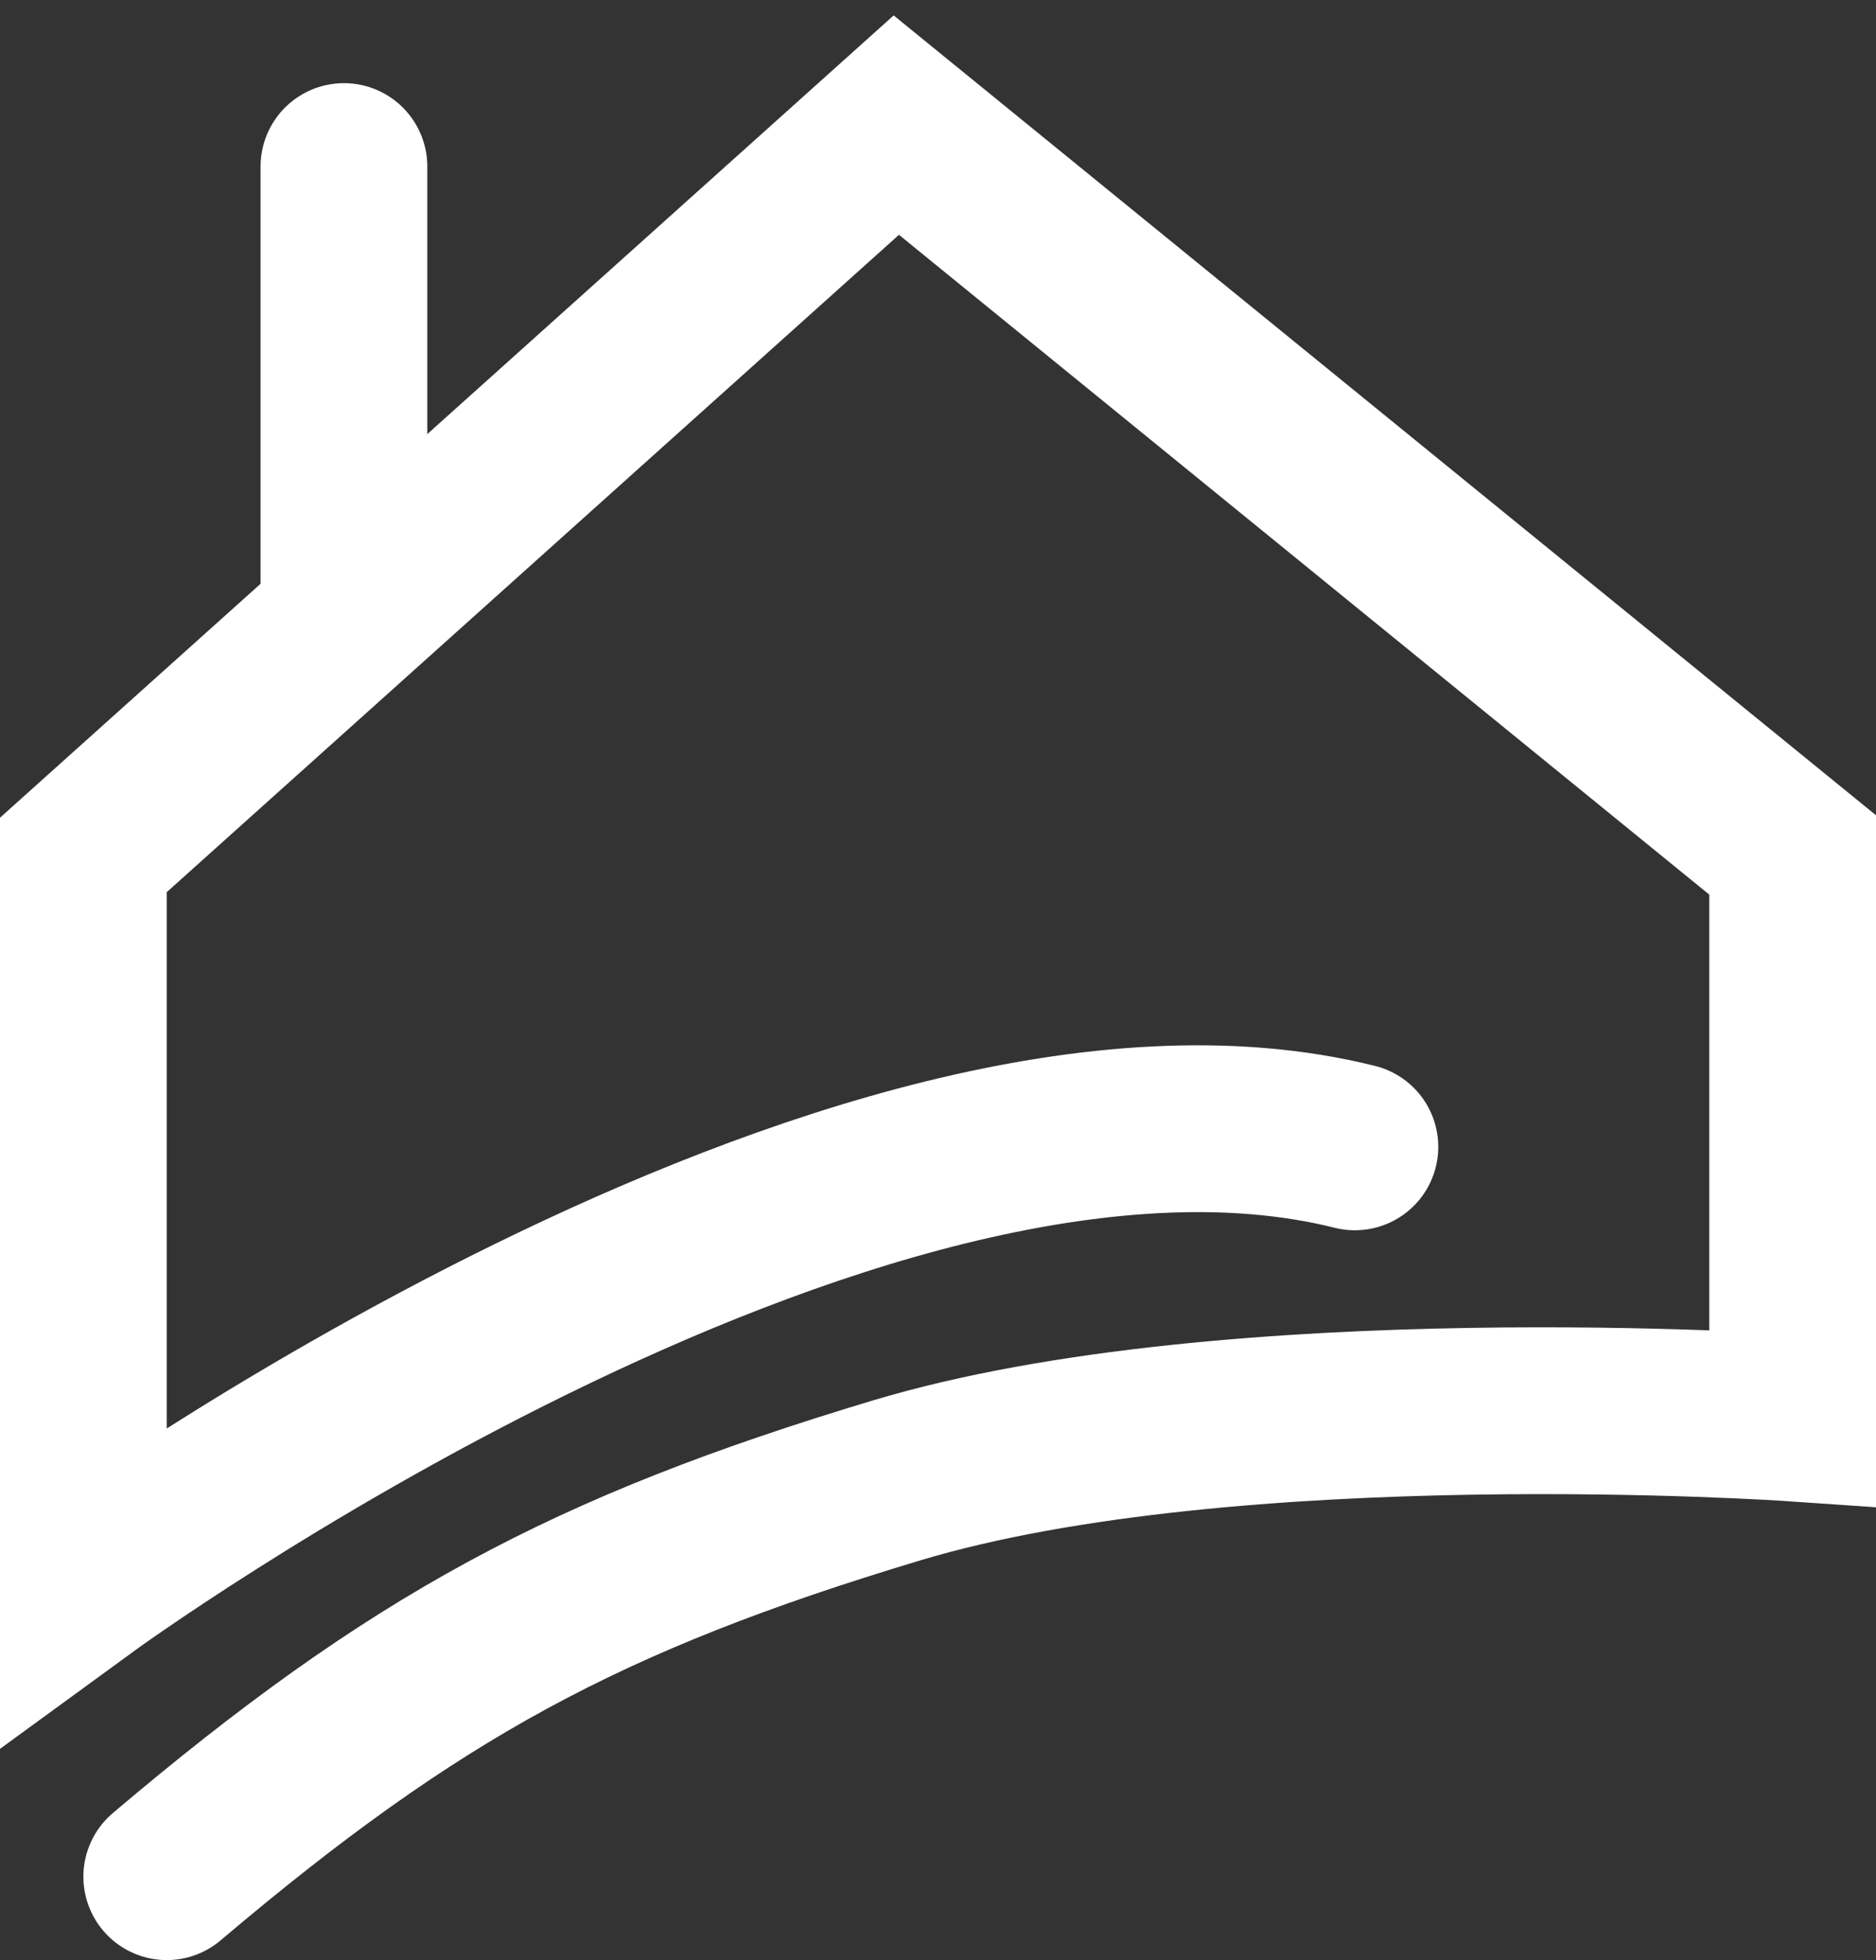 <svg width="45" height="47" viewBox="0 0 45 47" fill="none" xmlns="http://www.w3.org/2000/svg">
<rect x="0" y="0" width="45" height="47" fill="#333333" stroke="none"/>
<path d="M32.5 27.5C20.5 24.5 2 38 2 38V20.5L21.5 3L43 20.5V34C43 34 29.56 33.076 21.5 35.5C14.053 37.739 9.935 39.975 4 45" stroke="white" stroke-width="4" stroke-linecap="round"/>
<path d="M8.25 14.506V3.994" stroke="white" stroke-width="4" stroke-linecap="round"/>
</svg>
